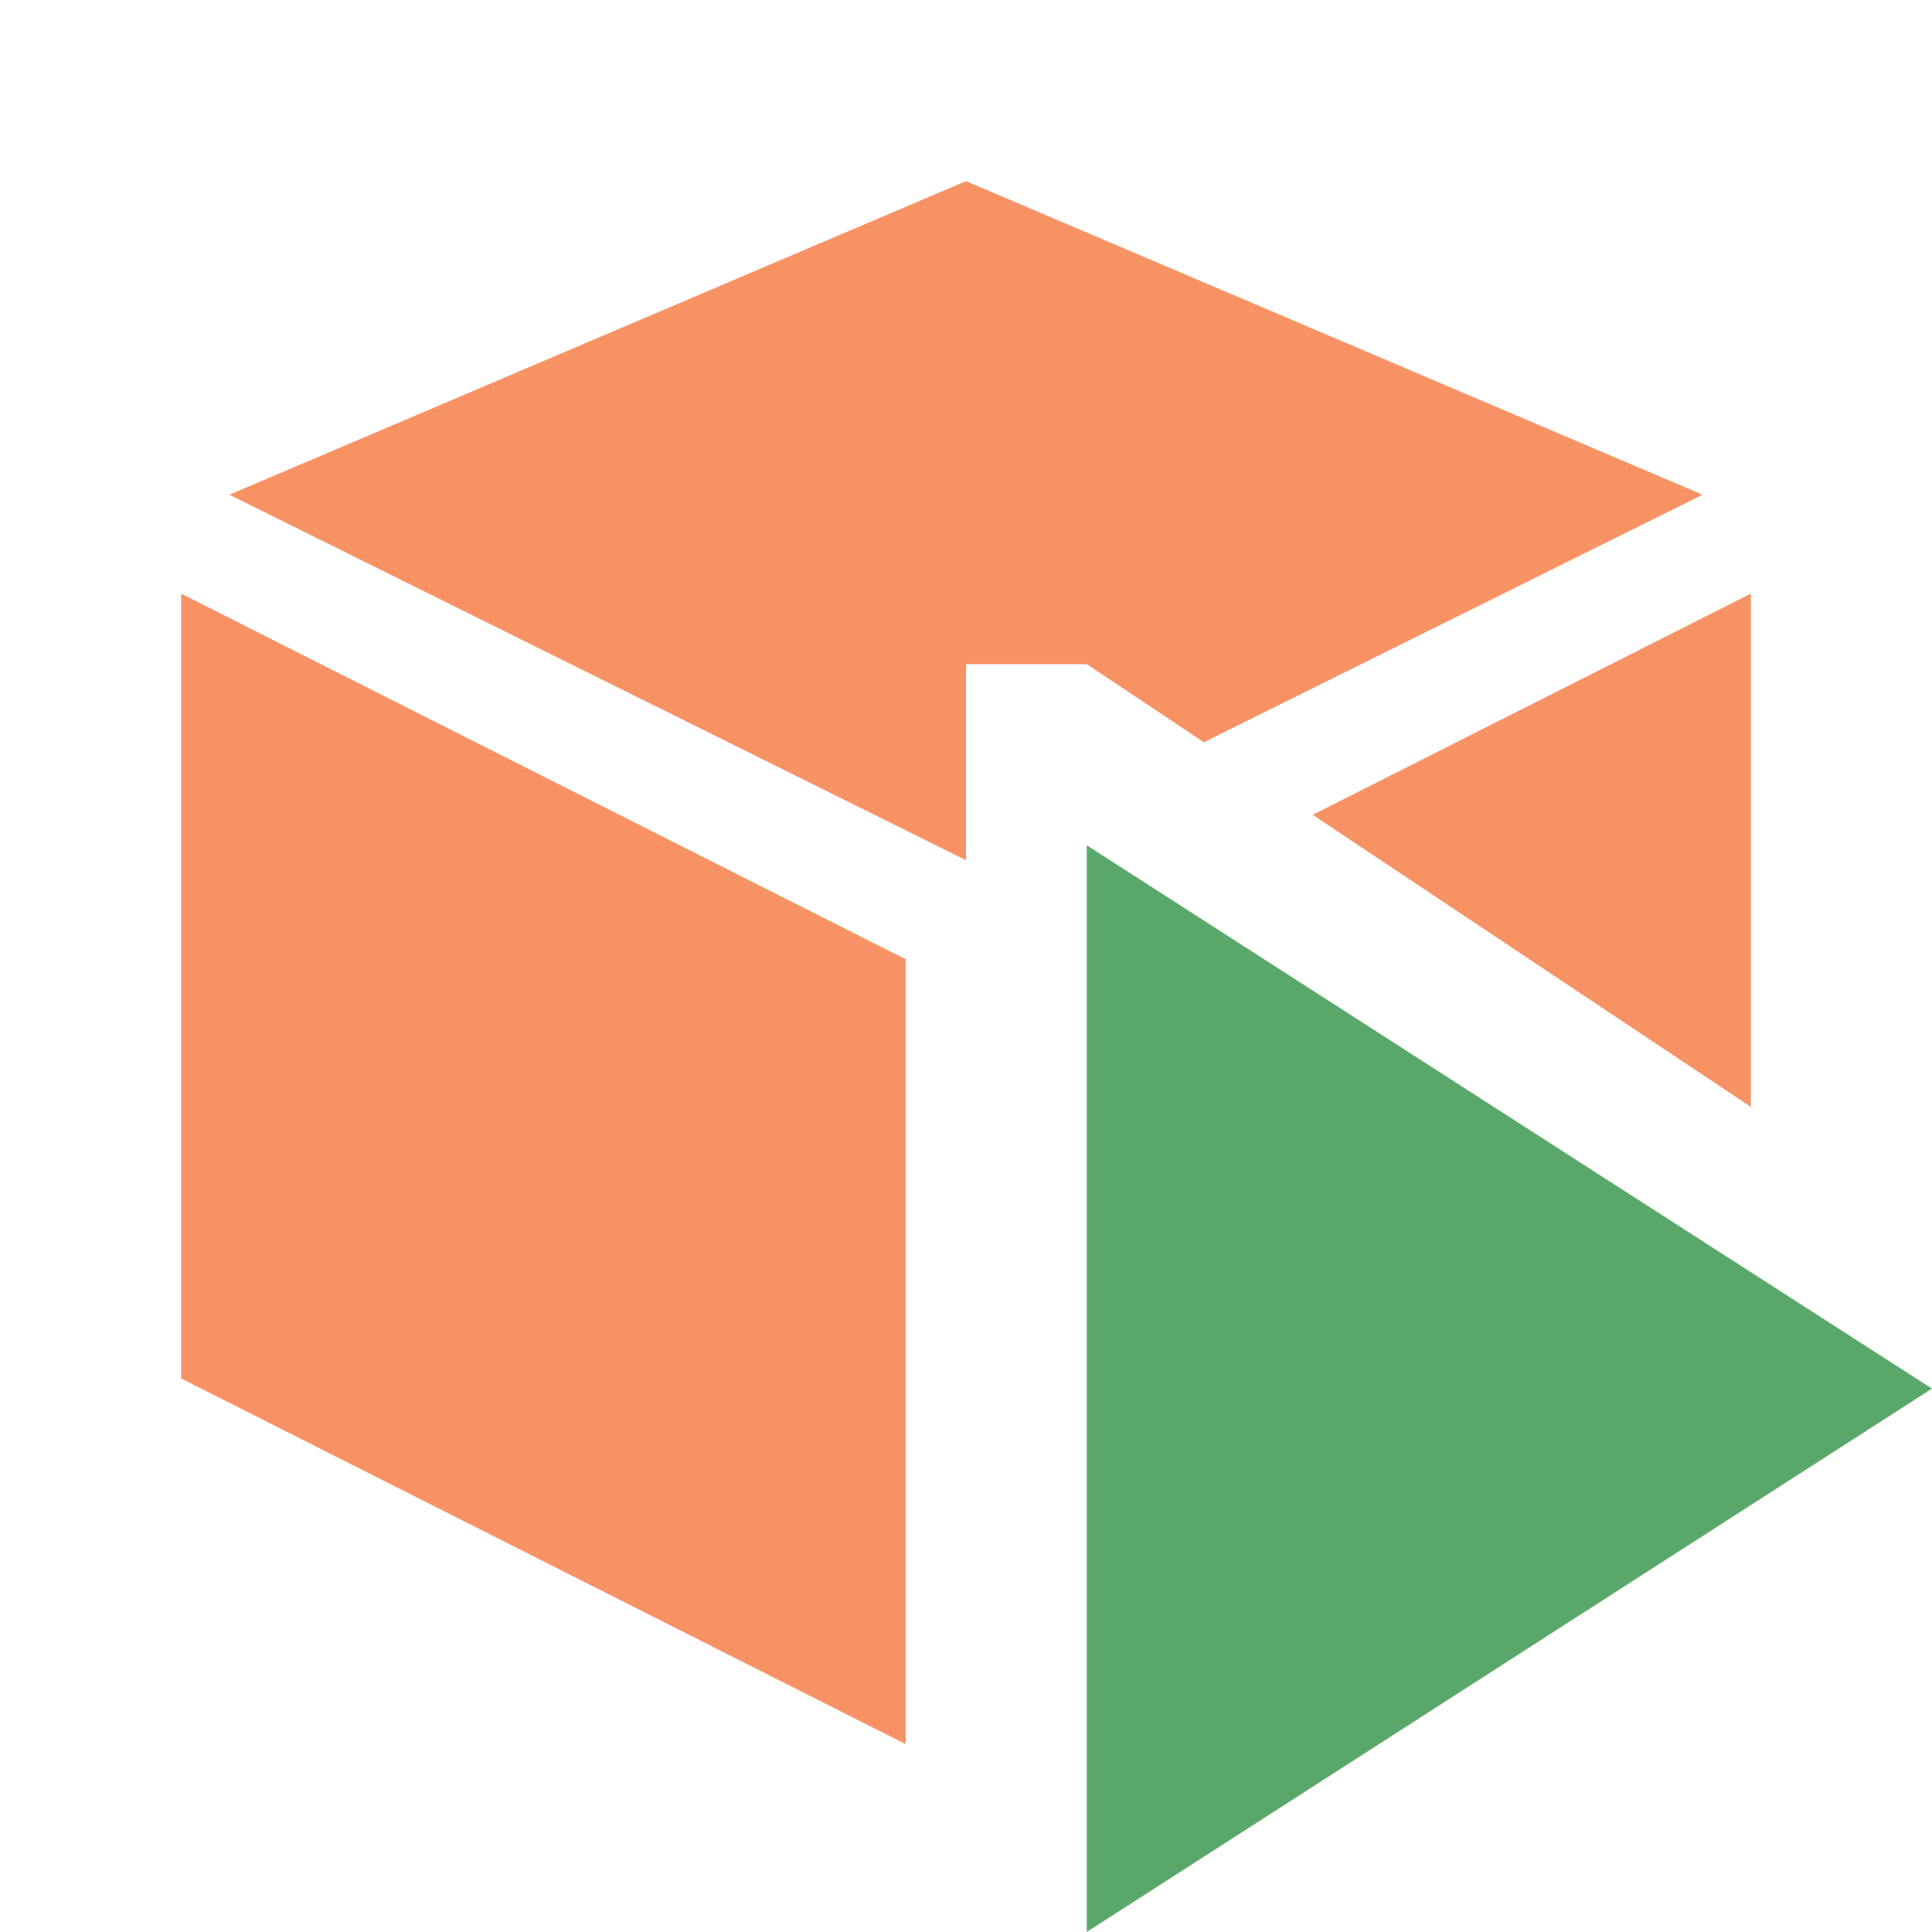 <svg width="16" height="16" viewBox="0 0 16 16" fill="none" xmlns="http://www.w3.org/2000/svg">
<path fill-rule="evenodd" clip-rule="evenodd" d="M10.871 6.748L14.5 9.167V4.916L10.871 6.748Z" fill="#F26522" fill-opacity="0.7"/>
<path fill-rule="evenodd" clip-rule="evenodd" d="M7.5 7.944L1.5 4.916V11.416L7.5 14.444V7.944Z" fill="#F26522" fill-opacity="0.7"/>
<path fill-rule="evenodd" clip-rule="evenodd" d="M8 1.5L14.1 4.097L9.97 6.147L9 5.5H8V7.124L8 7.124L1.9 4.097L8 1.5Z" fill="#F26522" fill-opacity="0.7"/>
<path fill-rule="evenodd" clip-rule="evenodd" d="M9 7L16 11.5L9 16V7Z" fill="#59A869"/>
</svg>

